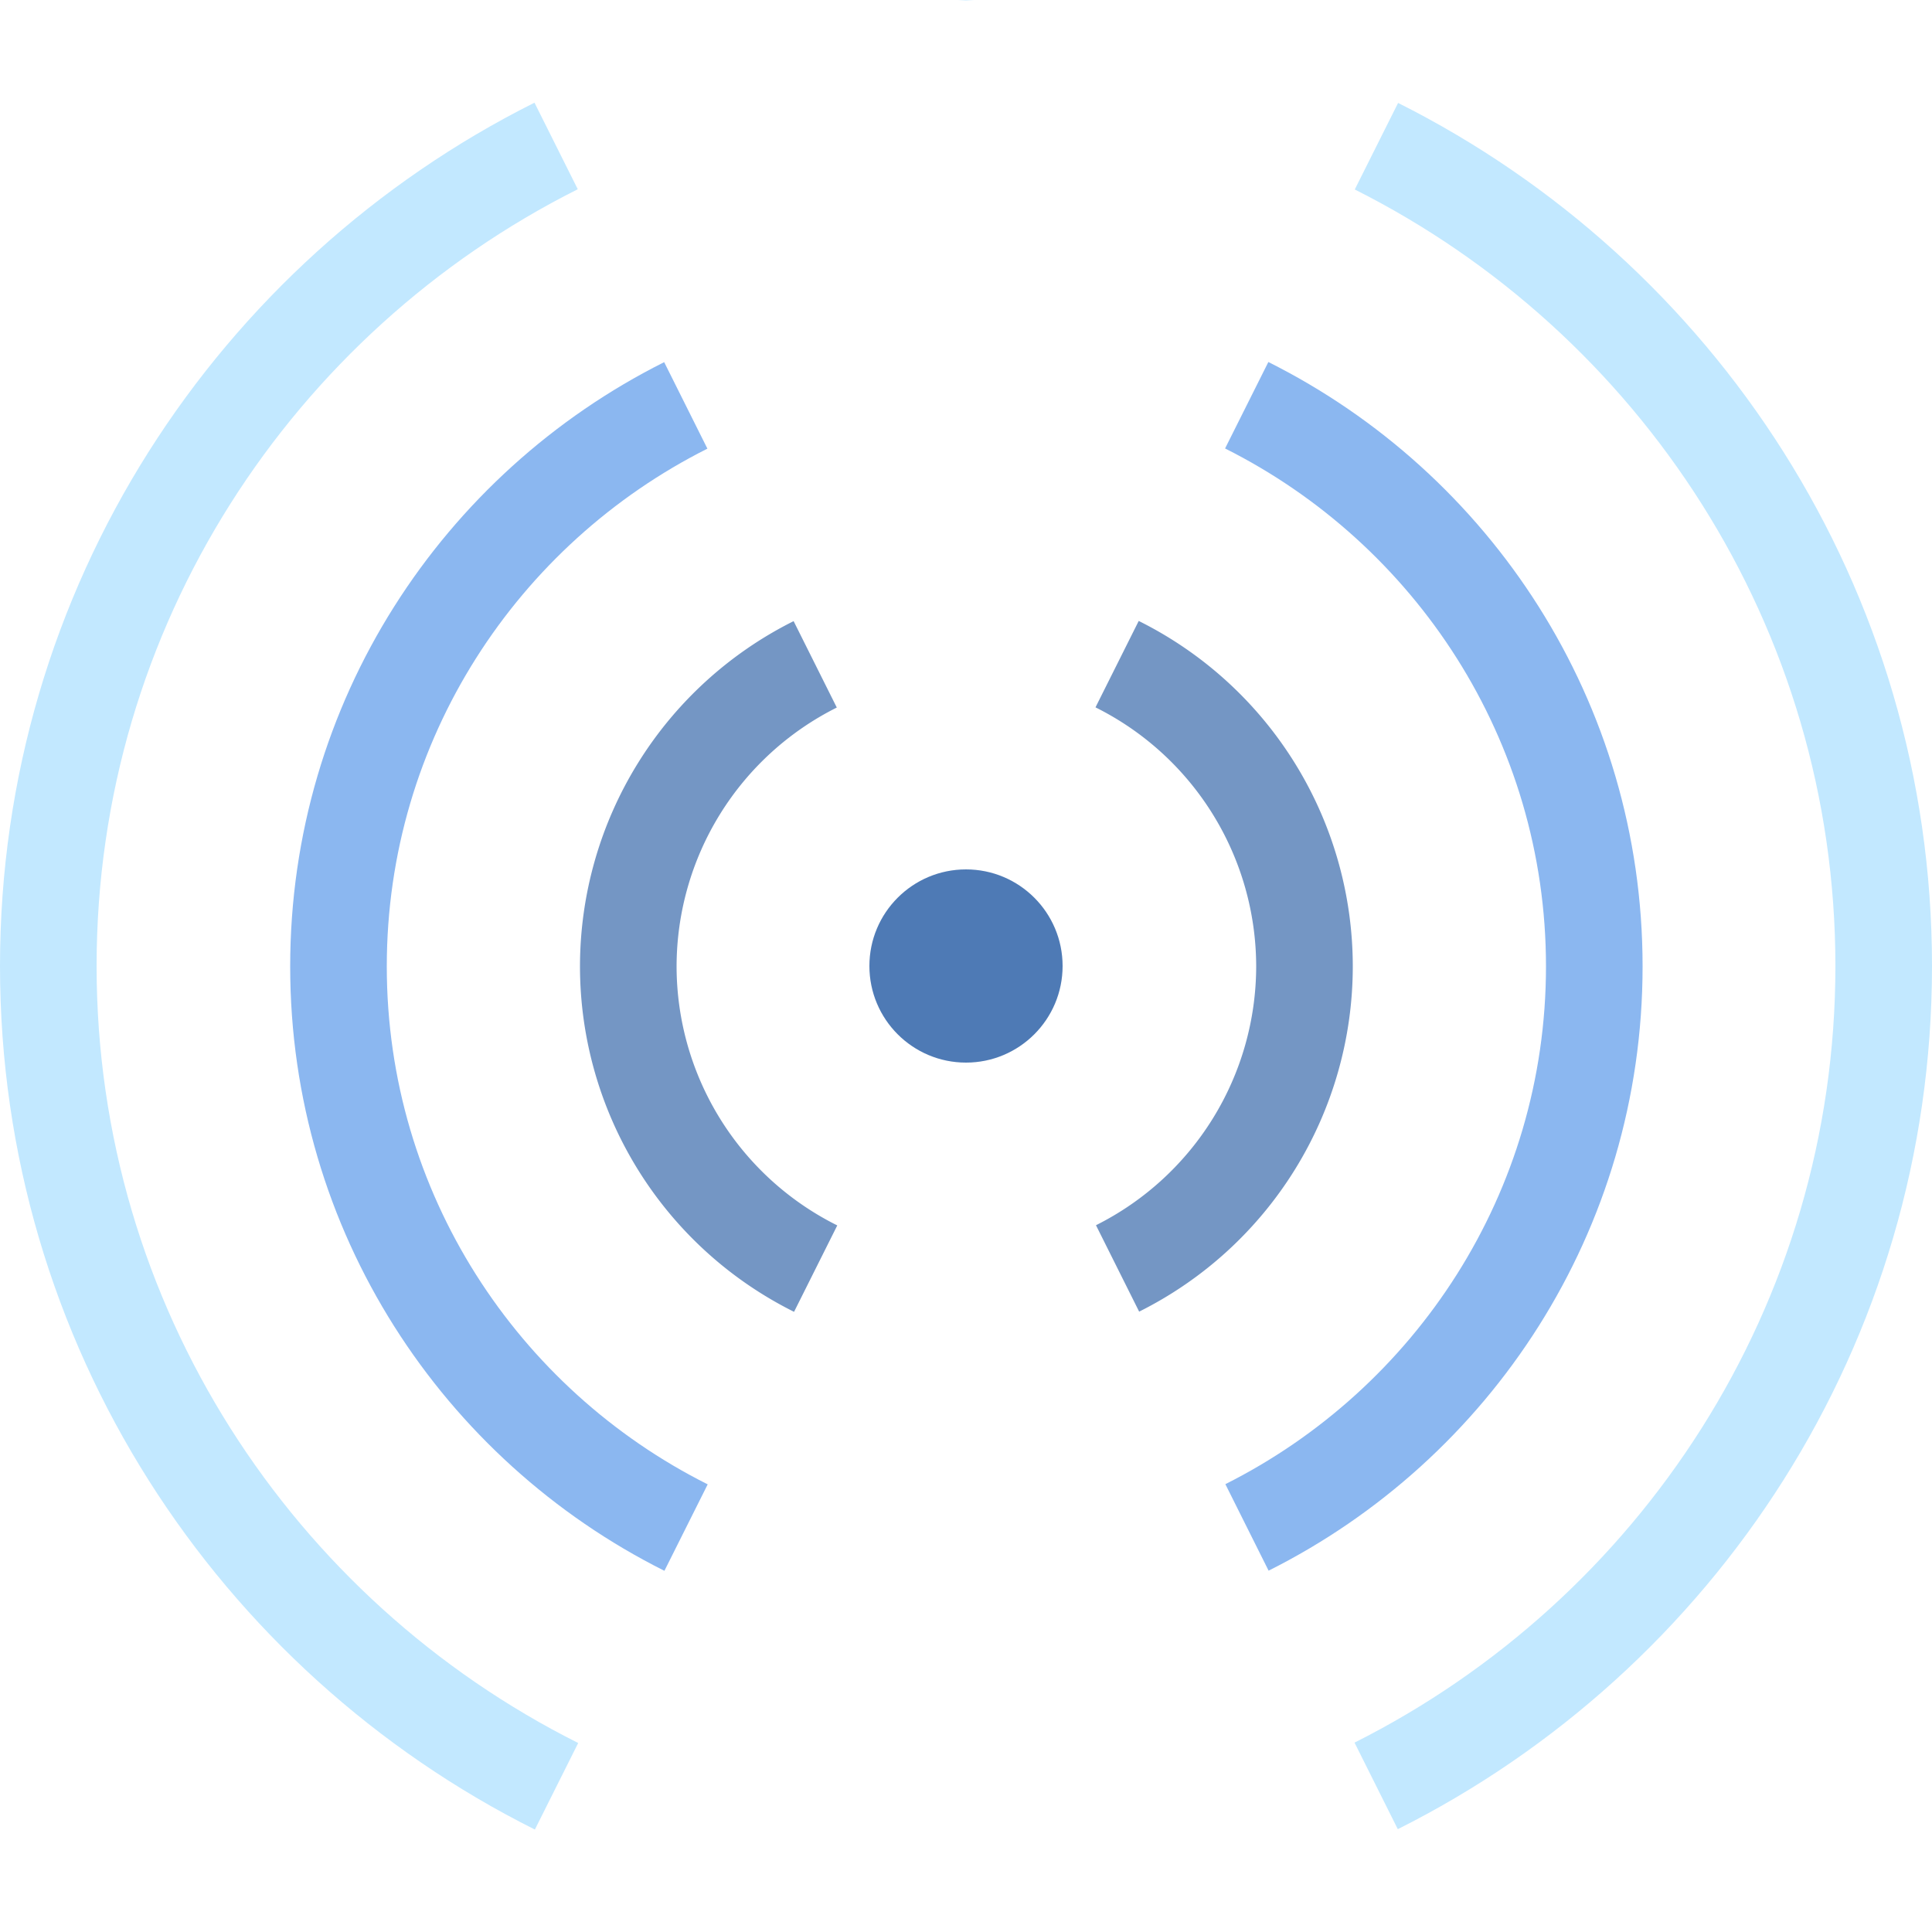<svg viewBox="0 0 40 40" xmlns="http://www.w3.org/2000/svg"><circle cx="20" cy="20" r="2" fill="#4e7ab5"></circle><g fill="#c2e8ff"><path d="M20.163.008C20.108.008 20.055 0 20 0s-.108.008-.163.008h.326zM28.946 2.131l-.897 1.792C33.939 6.884 38 12.97 38 20c0 7.032-4.063 13.119-9.956 16.079l.896 1.792C35.492 34.587 40 27.828 40 20c0-7.826-4.505-14.584-11.054-17.869zM11.971 36.087C6.07 33.129 2 27.038 2 20c0-7.035 4.066-13.123 9.962-16.082l-.896-1.792C4.511 5.408 0 12.169 0 20c0 7.834 4.515 14.597 11.074 17.879l.897-1.792z"></path></g><g fill="#8bb7f0"><path d="M26.26 7.495l-.896 1.79c3.932 1.972 6.644 6.032 6.644 10.723 0 4.688-2.709 8.746-6.638 10.72l.895 1.791c4.587-2.299 7.743-7.031 7.743-12.511 0-5.482-3.158-10.215-7.748-12.513zM13.756 32.522l.896-1.79C10.72 28.76 8.008 24.7 8.008 20.009c0-4.688 2.709-8.746 6.638-10.72l-.895-1.791c-4.587 2.299-7.743 7.031-7.743 12.511 0 5.481 3.159 10.215 7.748 12.513z"></path></g><g fill="#7496c4"><path d="M26.008 20.008a6.001 6.001 0 01-3.317 5.359l.894 1.789a7.993 7.993 0 004.423-7.148 7.992 7.992 0 00-4.432-7.152l-.895 1.789a6 6 0 013.327 5.363zM14.008 20.008a6.001 6.001 0 013.317-5.359l-.894-1.789a7.993 7.993 0 00-4.423 7.148 7.992 7.992 0 004.432 7.152l.895-1.789a5.998 5.998 0 01-3.327-5.363z"></path></g></svg>